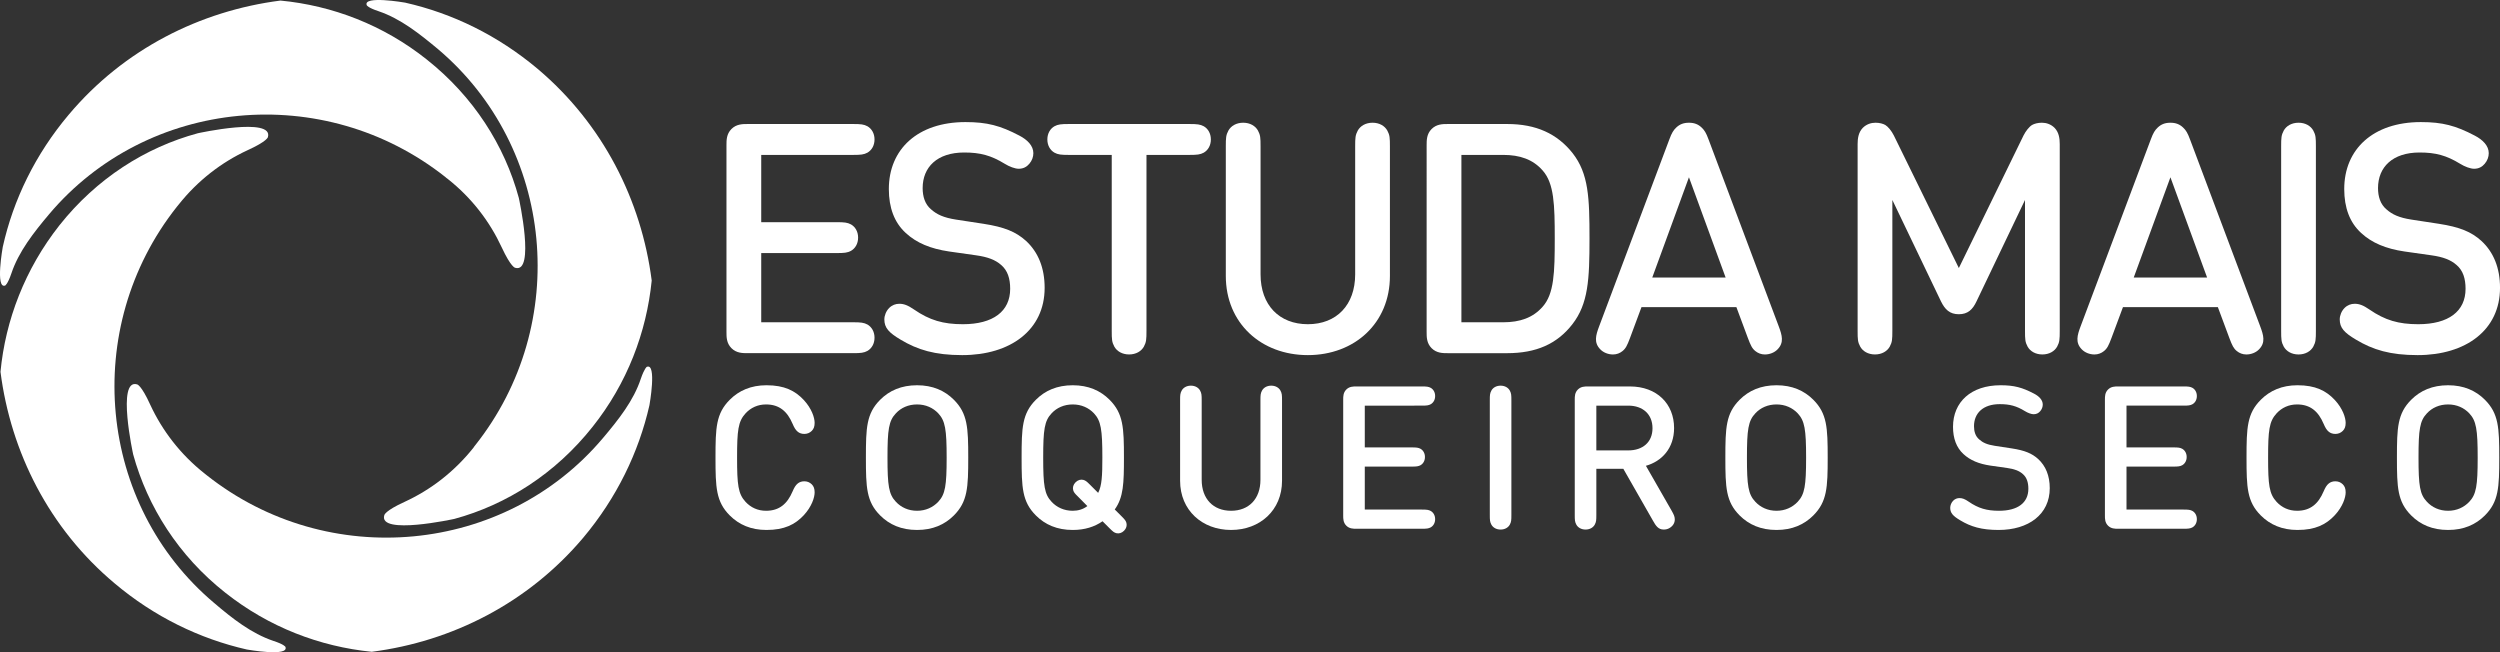 <?xml version="1.0" encoding="utf-8"?>
<!-- Generator: Adobe Illustrator 16.0.0, SVG Export Plug-In . SVG Version: 6.00 Build 0)  -->
<!DOCTYPE svg PUBLIC "-//W3C//DTD SVG 1.1//EN" "http://www.w3.org/Graphics/SVG/1.1/DTD/svg11.dtd">
<svg version="1.1" id="Camada_1" xmlns="http://www.w3.org/2000/svg" xmlns:xlink="http://www.w3.org/1999/xlink" x="0px" y="0px"
	 width="750.467px" height="195.792px" viewBox="0 0 750.467 195.792" enable-background="new 0 0 750.467 195.792"
	 xml:space="preserve">
<rect x="0" y="0" width="750.467" height="195.792" fill="#333333" stroke="none"/>
<g>
	<g>
		<path fill="#FFFFFF" d="M74.112,194.977c0,0,12.802,2.288,11.565-0.804c0,0-0.371-0.742-3.648-1.795
			c-6.556-2.228-12.246-6.678-17.75-11.379C29.337,151.563,24.206,98.563,53.085,62.076c0,0,0.371-0.434,0.557-0.681
			c5.751-7.235,12.863-12.679,20.594-16.265c5.999-2.723,6.184-3.959,6.184-3.959c1.793-6.184-21.027-1.174-21.027-1.174
			c-15.77,4.267-30.427,13.604-41.559,27.644C7.506,80.752,1.631,96.09,0.147,111.612c3.092,24.119,14.595,47.001,34.199,63.451
			C46.283,185.144,59.951,191.761,74.112,194.977z"/>
		<path fill="#FFFFFF" d="M0.828,74.135c0,0-2.288,12.802,0.742,11.564c0,0,0.743-0.371,1.855-3.648
			c2.165-6.493,6.679-12.244,11.317-17.748C44.243,29.36,97.181,24.228,133.729,53.17c0,0,0.371,0.371,0.618,0.496
			c7.297,5.75,12.678,12.862,16.265,20.594c2.783,5.998,4.02,6.123,4.02,6.123c6.123,1.854,1.113-20.965,1.113-20.965
			c-4.267-15.771-13.605-30.428-27.644-41.56C115.054,7.467,99.715,1.654,84.193,0.17C60.075,3.263,37.191,14.766,20.68,34.369
			C10.6,46.306,3.981,59.974,0.828,74.135z"/>
		<path fill="#FFFFFF" d="M121.608,0.789c0,0-12.802-2.227-11.503,0.803c0,0,0.371,0.742,3.587,1.793
			c6.556,2.227,12.245,6.742,17.811,11.38c34.88,29.499,40.075,82.438,11.132,118.925c0,0-0.371,0.433-0.495,0.681
			c-5.751,7.234-12.864,12.678-20.656,16.264c-5.999,2.725-6.123,4.021-6.123,4.021c-1.855,6.123,21.027,1.113,21.027,1.113
			c15.708-4.268,30.365-13.604,41.497-27.645c10.39-13.051,16.203-28.389,17.749-43.911c-3.092-24.118-14.657-47-34.2-63.512
			C149.438,10.623,135.833,4.004,121.608,0.789z"/>
		<path fill="#FFFFFF" d="M194.956,121.63c0,0,2.288-12.801-0.804-11.504c0,0-0.68,0.373-1.793,3.588
			c-2.165,6.556-6.679,12.246-11.379,17.812c-29.438,34.88-82.438,40.013-118.926,11.132c0,0-0.433-0.371-0.618-0.494
			c-7.297-5.752-12.74-12.926-16.327-20.656c-2.721-5.998-3.958-6.123-3.958-6.123c-6.185-1.854-1.175,21.027-1.175,21.027
			c4.329,15.709,13.605,30.428,27.644,41.498c13.111,10.389,28.448,16.201,43.971,17.748c24.119-3.093,46.939-14.656,63.452-34.199
			C185.122,149.46,191.74,135.792,194.956,121.63z"/>
	</g>
	<g>
		<path fill="#FFFFFF" d="M228.511,66.695h22.705c2.223,0,3.188,0.098,4.251,0.676c1.256,0.726,2.126,2.125,2.126,3.961
			s-0.87,3.237-2.126,3.961c-1.063,0.58-2.028,0.676-4.251,0.676h-22.705v20.773h27.633c2.222,0,3.188,0.098,4.251,0.676
			c1.256,0.726,2.126,2.125,2.126,3.96c0,1.834-0.87,3.236-2.126,3.961c-1.063,0.58-2.029,0.678-4.251,0.678h-31.691
			c-1.546,0-3.381,0-4.879-1.498c-1.498-1.497-1.498-3.333-1.498-4.879V43.604c0-1.546,0-3.382,1.498-4.879s3.333-1.498,4.879-1.498
			h31.691c2.222,0,3.188,0.097,4.251,0.676c1.256,0.726,2.126,2.125,2.126,3.962c0,1.836-0.87,3.236-2.126,3.961
			c-1.063,0.579-2.029,0.676-4.251,0.676h-27.633V66.695L228.511,66.695z"/>
		<path fill="#FFFFFF" d="M303.243,86.695c0-3.092-0.773-5.507-2.706-7.15c-1.738-1.545-4.058-2.416-7.487-2.897l-8.164-1.159
			c-5.556-0.82-9.759-2.563-12.995-5.556c-3.431-3.14-5.073-7.585-5.073-13.188c0-11.98,8.696-20.097,22.995-20.097
			c6.522,0,10.483,1.063,16.185,4.058c2.415,1.256,4.202,3.045,4.202,5.267c0,1.11-0.386,2.222-1.207,3.188
			c-0.773,0.916-1.788,1.498-3.188,1.498c-1.108,0-2.803-0.629-4.203-1.498c-4.104-2.513-7.343-3.383-12.171-3.383
			c-8.116,0-12.464,4.396-12.464,10.676c0,2.512,0.676,4.832,2.512,6.377c1.739,1.547,3.769,2.512,7.536,3.092l8.213,1.256
			c6.28,0.967,9.759,2.416,12.754,5.121c3.672,3.382,5.604,8.117,5.604,14.106c0,12.657-10.241,20.194-24.734,20.194
			c-8.261,0-13.43-1.597-18.502-4.64c-3.575-2.125-4.88-3.573-4.88-6.084c0-1.16,0.531-2.513,1.449-3.431
			c0.87-0.87,1.933-1.256,3.044-1.256c1.353,0,2.561,0.435,4.444,1.739c4.638,3.188,8.695,4.396,14.638,4.396
			C298.122,97.324,303.243,93.459,303.243,86.695z"/>
		<path fill="#FFFFFF" d="M361.356,45.826c-1.063,0.58-2.029,0.676-4.254,0.676h-12.944v52.802c0,2.561-0.048,3.382-0.772,4.734
			c-0.771,1.397-2.367,2.364-4.441,2.364c-2.078,0-3.675-0.967-4.445-2.364c-0.725-1.354-0.772-2.174-0.772-4.734V46.502H320.78
			c-2.225,0-3.188-0.096-4.251-0.676c-1.258-0.725-2.126-2.125-2.126-3.961c0-1.836,0.868-3.236,2.126-3.961
			c1.063-0.58,2.026-0.676,4.251-0.676h36.329c2.222,0,3.188,0.098,4.251,0.676c1.256,0.725,2.126,2.125,2.126,3.961
			C363.486,43.701,362.612,45.102,361.356,45.826z"/>
		<path fill="#FFFFFF" d="M367.971,82.832V43.941c0-2.561,0.049-3.381,0.773-4.734c0.771-1.4,2.367-2.367,4.444-2.367
			c2.074,0,3.672,0.967,4.442,2.367c0.728,1.354,0.773,2.174,0.773,4.734v38.406c0,9.227,5.604,14.977,14.202,14.977
			c8.6,0,14.2-5.75,14.2-14.977V43.941c0-2.561,0.052-3.381,0.773-4.734c0.771-1.4,2.367-2.367,4.444-2.367
			c2.076,0,3.672,0.967,4.441,2.367c0.728,1.354,0.773,2.174,0.773,4.734V82.83c0,14.203-10.629,23.769-24.64,23.769
			C378.601,106.599,367.971,97.035,367.971,82.832z"/>
		<path fill="#FFFFFF" d="M434.637,37.228h17.826c8.646,0,14.979,2.897,19.613,8.744c4.831,6.184,5.072,13.43,5.072,25.651
			c0,12.224-0.341,19.565-5.172,25.75c-4.59,5.893-10.867,8.646-19.517,8.646h-17.826c-1.546,0-3.382,0-4.88-1.498
			c-1.497-1.497-1.497-3.333-1.497-4.879V43.604c0-1.546,0-3.382,1.497-4.879C431.255,37.228,433.091,37.228,434.637,37.228z
			 M438.695,96.744h12.561c4.979,0,8.938-1.353,11.836-4.686c3.433-3.865,3.623-10.242,3.623-20.436
			c0-10.192-0.19-16.569-3.623-20.435c-2.896-3.333-6.857-4.687-11.836-4.687h-12.561V96.744z"/>
		<path fill="#FFFFFF" d="M492.75,92.203l-3.431,9.227c-0.869,2.319-1.307,3.188-2.271,3.962c-0.771,0.628-1.738,1.016-2.85,1.016
			c-1.449,0-2.898-0.58-3.816-1.547c-1.979-2.029-1.353-4.203-0.339-6.908l21.063-56.088c0.725-1.98,1.256-2.802,2.074-3.574
			c1.018-0.967,2.177-1.449,3.816-1.449s2.802,0.482,3.816,1.449c0.818,0.772,1.353,1.594,2.074,3.574l21.063,56.088
			c1.014,2.705,1.643,4.878-0.339,6.908c-0.918,0.967-2.367,1.547-3.816,1.547c-1.108,0-2.077-0.388-2.85-1.016
			c-0.967-0.773-1.401-1.643-2.271-3.962l-3.431-9.227H492.75z M507,53.217l-11.015,30.098h22.026L507,53.217z"/>
		<path fill="#FFFFFF" d="M593.325,90.463c-1.159,2.465-2.608,3.865-5.313,3.865c-2.706,0-4.152-1.4-5.359-3.865L568.06,60.028
			v39.274c0,2.563-0.048,3.383-0.771,4.734c-0.772,1.398-2.366,2.365-4.444,2.365c-2.077,0-3.671-0.967-4.441-2.365
			c-0.728-1.354-0.772-2.176-0.772-4.734V43.266c0-1.691,0.241-3.525,1.546-4.879c1.11-1.111,2.515-1.547,3.816-1.547
			c1.207,0,2.271,0.291,2.945,0.677c0.819,0.483,1.886,1.786,2.562,3.14l19.518,39.807l19.422-39.807
			c0.678-1.354,1.737-2.656,2.562-3.14c0.676-0.388,1.739-0.677,2.946-0.677c1.305,0,2.706,0.436,3.813,1.547
			c1.307,1.354,1.546,3.188,1.546,4.879v56.039c0,2.562-0.048,3.382-0.771,4.733c-0.773,1.398-2.367,2.365-4.444,2.365
			c-2.075,0-3.672-0.967-4.441-2.365c-0.728-1.354-0.773-2.174-0.773-4.733V60.029L593.325,90.463z"/>
		<path fill="#FFFFFF" d="M637.283,92.203l-3.434,9.227c-0.866,2.319-1.304,3.188-2.271,3.962c-0.772,0.628-1.738,1.016-2.85,1.016
			c-1.449,0-2.898-0.58-3.816-1.547c-1.979-2.029-1.354-4.203-0.339-6.908l21.063-56.088c0.728-1.98,1.259-2.802,2.077-3.574
			c1.018-0.967,2.174-1.449,3.816-1.449c1.642,0,2.802,0.482,3.813,1.449c0.821,0.772,1.354,1.594,2.077,3.574l21.063,56.088
			c1.014,2.705,1.643,4.878-0.339,6.908c-0.918,0.967-2.367,1.547-3.816,1.547c-1.111,0-2.077-0.388-2.85-1.016
			c-0.969-0.773-1.401-1.643-2.271-3.962l-3.431-9.227H637.283z M651.534,53.217l-11.018,30.098h22.029L651.534,53.217z"/>
		<path fill="#FFFFFF" d="M694.428,104.039c-0.771,1.4-2.366,2.367-4.441,2.367c-2.077,0-3.672-0.967-4.444-2.367
			c-0.725-1.353-0.771-2.174-0.771-4.731V43.941c0-2.561,0.049-3.381,0.771-4.734c0.773-1.4,2.367-2.367,4.444-2.367
			c2.075,0,3.672,0.967,4.441,2.367c0.729,1.354,0.773,2.174,0.773,4.734v55.363C695.202,101.865,695.154,102.686,694.428,104.039z"
			/>
		<path fill="#FFFFFF" d="M740.128,86.695c0-3.092-0.771-5.507-2.705-7.15c-1.739-1.545-4.058-2.416-7.487-2.897l-8.164-1.159
			c-5.557-0.82-9.759-2.563-12.993-5.556c-3.433-3.14-5.072-7.585-5.072-13.188c0-11.98,8.695-20.097,22.995-20.097
			c6.521,0,10.48,1.063,16.184,4.058c2.416,1.256,4.202,3.045,4.202,5.267c0,1.11-0.387,2.222-1.207,3.188
			c-0.771,0.916-1.787,1.498-3.188,1.498c-1.11,0-2.805-0.629-4.202-1.498c-4.106-2.513-7.346-3.383-12.175-3.383
			c-8.115,0-12.467,4.396-12.467,10.676c0,2.512,0.68,4.832,2.516,6.377c1.736,1.547,3.768,2.512,7.536,3.092l8.213,1.256
			c6.277,0.967,9.758,2.416,12.753,5.121c3.672,3.382,5.604,8.117,5.604,14.106c0,12.657-10.241,20.194-24.731,20.194
			c-8.264,0-13.434-1.597-18.503-4.64c-3.574-2.125-4.88-3.573-4.88-6.084c0-1.16,0.529-2.513,1.447-3.431
			c0.869-0.87,1.936-1.256,3.043-1.256c1.354,0,2.563,0.435,4.445,1.739c4.638,3.188,8.695,4.396,14.638,4.396
			C735.008,97.324,740.128,93.459,740.128,86.695z"/>
	</g>
</g>
<g>
	<path fill="#FFFFFF" d="M219.073,119.998c2.76-2.76,6.359-4.35,11.009-4.35c5.37,0,8.58,1.62,11.189,4.41
		c2.4,2.579,3.27,5.339,3.27,6.869c0,1.11-0.27,1.83-0.87,2.43c-0.63,0.601-1.35,0.9-2.25,0.9c-0.81,0-1.47-0.271-1.92-0.63
		c-0.69-0.54-1.11-1.32-1.59-2.43c-1.56-3.66-3.93-5.79-7.95-5.79c-2.52,0-4.589,0.99-6.149,2.67c-2.25,2.43-2.55,5.159-2.55,13.289
		s0.3,10.859,2.55,13.29c1.56,1.68,3.63,2.67,6.149,2.67c4.02,0,6.39-2.13,7.95-5.79c0.48-1.11,0.9-1.89,1.59-2.43
		c0.45-0.36,1.11-0.63,1.92-0.63c0.9,0,1.62,0.3,2.25,0.899c0.6,0.601,0.87,1.32,0.87,2.43c0,1.53-0.87,4.29-3.27,6.87
		c-2.61,2.79-5.82,4.41-11.189,4.41c-4.65,0-8.25-1.59-11.009-4.351c-4.14-4.14-4.29-8.399-4.29-17.369
		S214.933,124.137,219.073,119.998z"/>
	<path fill="#FFFFFF" d="M259.933,137.367c0-8.97,0.15-13.229,4.29-17.369c2.76-2.76,6.359-4.35,11.069-4.35
		c4.68,0,8.28,1.59,11.04,4.35c4.14,4.14,4.32,8.399,4.32,17.369s-0.18,13.229-4.32,17.369c-2.76,2.761-6.36,4.351-11.04,4.351
		c-4.71,0-8.31-1.59-11.069-4.351C260.083,150.596,259.933,146.336,259.933,137.367z M275.292,153.327c2.58,0,4.77-1.021,6.36-2.7
		c2.1-2.25,2.52-4.8,2.52-13.26c0-8.459-0.42-11.039-2.52-13.289c-1.59-1.68-3.78-2.67-6.36-2.67c-2.61,0-4.8,0.99-6.36,2.67
		c-2.13,2.25-2.52,4.83-2.52,13.289c0,8.46,0.39,11.01,2.52,13.26C270.493,152.306,272.683,153.327,275.292,153.327z"/>
	<path fill="#FFFFFF" d="M306.672,137.367c0-8.97,0.15-13.229,4.29-17.369c2.76-2.76,6.359-4.35,11.069-4.35
		c4.68,0,8.28,1.59,11.04,4.35c4.14,4.14,4.32,8.399,4.32,17.369c0,7.68-0.12,11.91-2.76,15.569l2.16,2.16
		c0.9,0.9,1.17,1.26,1.35,1.89c0.21,0.78-0.03,1.65-0.72,2.34c-0.69,0.69-1.56,0.931-2.34,0.721c-0.63-0.181-0.99-0.45-1.89-1.351
		l-2.22-2.22c-2.43,1.68-5.37,2.61-8.939,2.61c-4.71,0-8.31-1.59-11.069-4.351C306.822,150.596,306.672,146.336,306.672,137.367z
		 M322.152,147.117c-0.21-0.78,0.03-1.65,0.72-2.34c0.69-0.69,1.56-0.93,2.34-0.72c0.63,0.18,0.99,0.449,1.89,1.35l2.55,2.55
		c1.11-2.189,1.26-5.13,1.26-10.59c0-8.459-0.42-11.039-2.52-13.289c-1.59-1.68-3.78-2.67-6.36-2.67c-2.61,0-4.8,0.99-6.36,2.67
		c-2.13,2.25-2.52,4.83-2.52,13.289c0,8.46,0.39,11.01,2.52,13.26c1.56,1.68,3.75,2.7,6.36,2.7c1.62,0,3.12-0.45,4.38-1.41
		l-2.88-2.91C322.602,148.107,322.332,147.747,322.152,147.117z"/>
	<path fill="#FFFFFF" d="M354.251,144.327v-24.149c0-1.59,0.03-2.1,0.48-2.939c0.48-0.87,1.47-1.47,2.76-1.47
		c1.29,0,2.28,0.6,2.76,1.47c0.45,0.84,0.48,1.35,0.48,2.939v23.85c0,5.729,3.48,9.3,8.819,9.3c5.34,0,8.819-3.57,8.819-9.3v-23.85
		c0-1.59,0.03-2.1,0.48-2.939c0.48-0.87,1.47-1.47,2.76-1.47s2.28,0.6,2.76,1.47c0.45,0.84,0.48,1.35,0.48,2.939v24.149
		c0,8.819-6.6,14.76-15.3,14.76C360.852,159.086,354.251,153.146,354.251,144.327z"/>
	<path fill="#FFFFFF" d="M409.69,134.307h14.1c1.38,0,1.979,0.06,2.64,0.42c0.78,0.45,1.32,1.32,1.32,2.46s-0.54,2.01-1.32,2.46
		c-0.66,0.36-1.26,0.42-2.64,0.42h-14.1v12.899h17.159c1.38,0,1.98,0.06,2.641,0.42c0.779,0.45,1.319,1.32,1.319,2.46
		s-0.54,2.01-1.319,2.46c-0.66,0.36-1.261,0.42-2.641,0.42h-19.679c-0.96,0-2.1,0-3.03-0.93c-0.93-0.931-0.93-2.07-0.93-3.03
		v-34.799c0-0.96,0-2.1,0.93-3.029c0.931-0.931,2.07-0.931,3.03-0.931h19.679c1.38,0,1.98,0.061,2.641,0.421
		c0.779,0.449,1.319,1.319,1.319,2.46c0,1.14-0.54,2.01-1.319,2.459c-0.66,0.36-1.261,0.42-2.641,0.42H409.69V134.307z"/>
	<path fill="#FFFFFF" d="M453.22,157.497c-0.48,0.869-1.471,1.47-2.76,1.47c-1.29,0-2.28-0.601-2.761-1.47
		c-0.449-0.841-0.479-1.351-0.479-2.94v-34.379c0-1.59,0.03-2.1,0.479-2.939c0.48-0.87,1.471-1.47,2.761-1.47
		c1.289,0,2.279,0.6,2.76,1.47c0.449,0.84,0.479,1.35,0.479,2.939v34.379C453.699,156.146,453.669,156.656,453.22,157.497z"/>
	<path fill="#FFFFFF" d="M472.72,154.556v-34.589c0-0.96,0-2.1,0.93-3.029c0.931-0.931,2.07-0.931,3.03-0.931h12.6
		c8.1,0,13.259,5.221,13.259,12.48c0,6.089-3.689,9.989-8.459,11.339l7.649,13.35c0.75,1.32,0.99,1.86,1.02,2.67
		c0.03,1.05-0.479,2.01-1.59,2.67c-0.54,0.33-1.17,0.45-1.739,0.45c-1.62,0-2.37-1.141-3.21-2.641l-8.91-15.599h-8.1v13.829
		c0,1.59-0.03,2.1-0.479,2.94c-0.48,0.869-1.471,1.47-2.76,1.47c-1.29,0-2.28-0.601-2.761-1.47
		C472.75,156.656,472.72,156.146,472.72,154.556z M479.199,121.767v13.439h9.6c4.32,0,7.26-2.459,7.26-6.659
		c0-4.229-2.939-6.78-7.26-6.78H479.199z"/>
	<path fill="#FFFFFF" d="M517.93,137.367c0-8.97,0.15-13.229,4.29-17.369c2.76-2.76,6.359-4.35,11.069-4.35
		c4.68,0,8.279,1.59,11.04,4.35c4.14,4.14,4.319,8.399,4.319,17.369s-0.18,13.229-4.319,17.369c-2.761,2.761-6.36,4.351-11.04,4.351
		c-4.71,0-8.31-1.59-11.069-4.351C518.08,150.596,517.93,146.336,517.93,137.367z M533.289,153.327c2.58,0,4.77-1.021,6.359-2.7
		c2.101-2.25,2.521-4.8,2.521-13.26c0-8.459-0.42-11.039-2.521-13.289c-1.59-1.68-3.779-2.67-6.359-2.67
		c-2.61,0-4.8,0.99-6.359,2.67c-2.13,2.25-2.521,4.83-2.521,13.289c0,8.46,0.391,11.01,2.521,13.26
		C528.489,152.306,530.679,153.327,533.289,153.327z"/>
	<path fill="#FFFFFF" d="M608.888,146.726c0-1.92-0.48-3.419-1.681-4.439c-1.079-0.96-2.52-1.5-4.649-1.8l-5.069-0.72
		c-3.45-0.51-6.061-1.59-8.07-3.45c-2.13-1.95-3.149-4.71-3.149-8.189c0-7.439,5.399-12.479,14.279-12.479
		c4.05,0,6.51,0.66,10.05,2.52c1.5,0.78,2.609,1.891,2.609,3.271c0,0.689-0.24,1.38-0.75,1.979c-0.479,0.57-1.109,0.93-1.979,0.93
		c-0.69,0-1.74-0.39-2.61-0.93c-2.55-1.56-4.56-2.1-7.56-2.1c-5.04,0-7.739,2.729-7.739,6.63c0,1.56,0.42,2.999,1.56,3.959
		c1.08,0.96,2.34,1.561,4.68,1.92l5.1,0.78c3.9,0.6,6.061,1.5,7.92,3.18c2.28,2.101,3.48,5.04,3.48,8.76
		c0,7.859-6.36,12.54-15.359,12.54c-5.13,0-8.34-0.99-11.49-2.88c-2.22-1.32-3.029-2.221-3.029-3.78c0-0.72,0.33-1.56,0.899-2.13
		c0.54-0.54,1.2-0.78,1.89-0.78c0.841,0,1.591,0.271,2.761,1.08c2.88,1.98,5.399,2.73,9.089,2.73
		C605.708,153.327,608.888,150.926,608.888,146.726z"/>
	<path fill="#FFFFFF" d="M638.348,134.307h14.1c1.38,0,1.979,0.06,2.64,0.42c0.78,0.45,1.32,1.32,1.32,2.46s-0.54,2.01-1.32,2.46
		c-0.66,0.36-1.26,0.42-2.64,0.42h-14.1v12.899h17.159c1.38,0,1.98,0.06,2.641,0.42c0.779,0.45,1.319,1.32,1.319,2.46
		s-0.54,2.01-1.319,2.46c-0.66,0.36-1.261,0.42-2.641,0.42h-19.679c-0.96,0-2.1,0-3.03-0.93c-0.93-0.931-0.93-2.07-0.93-3.03
		v-34.799c0-0.96,0-2.1,0.93-3.029c0.931-0.931,2.07-0.931,3.03-0.931h19.679c1.38,0,1.98,0.061,2.641,0.421
		c0.779,0.449,1.319,1.319,1.319,2.46c0,1.14-0.54,2.01-1.319,2.459c-0.66,0.36-1.261,0.42-2.641,0.42h-17.159V134.307z"/>
	<path fill="#FFFFFF" d="M678.667,119.998c2.76-2.76,6.359-4.35,11.01-4.35c5.369,0,8.579,1.62,11.189,4.41
		c2.399,2.579,3.27,5.339,3.27,6.869c0,1.11-0.27,1.83-0.87,2.43c-0.63,0.601-1.35,0.9-2.25,0.9c-0.81,0-1.47-0.271-1.92-0.63
		c-0.689-0.54-1.109-1.32-1.59-2.43c-1.56-3.66-3.93-5.79-7.949-5.79c-2.521,0-4.59,0.99-6.15,2.67
		c-2.25,2.43-2.55,5.159-2.55,13.289s0.3,10.859,2.55,13.29c1.561,1.68,3.63,2.67,6.15,2.67c4.02,0,6.39-2.13,7.949-5.79
		c0.48-1.11,0.9-1.89,1.59-2.43c0.45-0.36,1.11-0.63,1.92-0.63c0.9,0,1.62,0.3,2.25,0.899c0.601,0.601,0.87,1.32,0.87,2.43
		c0,1.53-0.87,4.29-3.27,6.87c-2.61,2.79-5.82,4.41-11.189,4.41c-4.65,0-8.25-1.59-11.01-4.351c-4.14-4.14-4.29-8.399-4.29-17.369
		S674.527,124.137,678.667,119.998z"/>
	<path fill="#FFFFFF" d="M719.527,137.367c0-8.97,0.15-13.229,4.29-17.369c2.76-2.76,6.359-4.35,11.069-4.35
		c4.68,0,8.279,1.59,11.04,4.35c4.14,4.14,4.319,8.399,4.319,17.369s-0.18,13.229-4.319,17.369c-2.761,2.761-6.36,4.351-11.04,4.351
		c-4.71,0-8.31-1.59-11.069-4.351C719.678,150.596,719.527,146.336,719.527,137.367z M734.887,153.327c2.58,0,4.77-1.021,6.359-2.7
		c2.101-2.25,2.521-4.8,2.521-13.26c0-8.459-0.42-11.039-2.521-13.289c-1.59-1.68-3.779-2.67-6.359-2.67
		c-2.61,0-4.8,0.99-6.359,2.67c-2.13,2.25-2.521,4.83-2.521,13.289c0,8.46,0.391,11.01,2.521,13.26
		C730.087,152.306,732.276,153.327,734.887,153.327z"/>
</g>
</svg>
